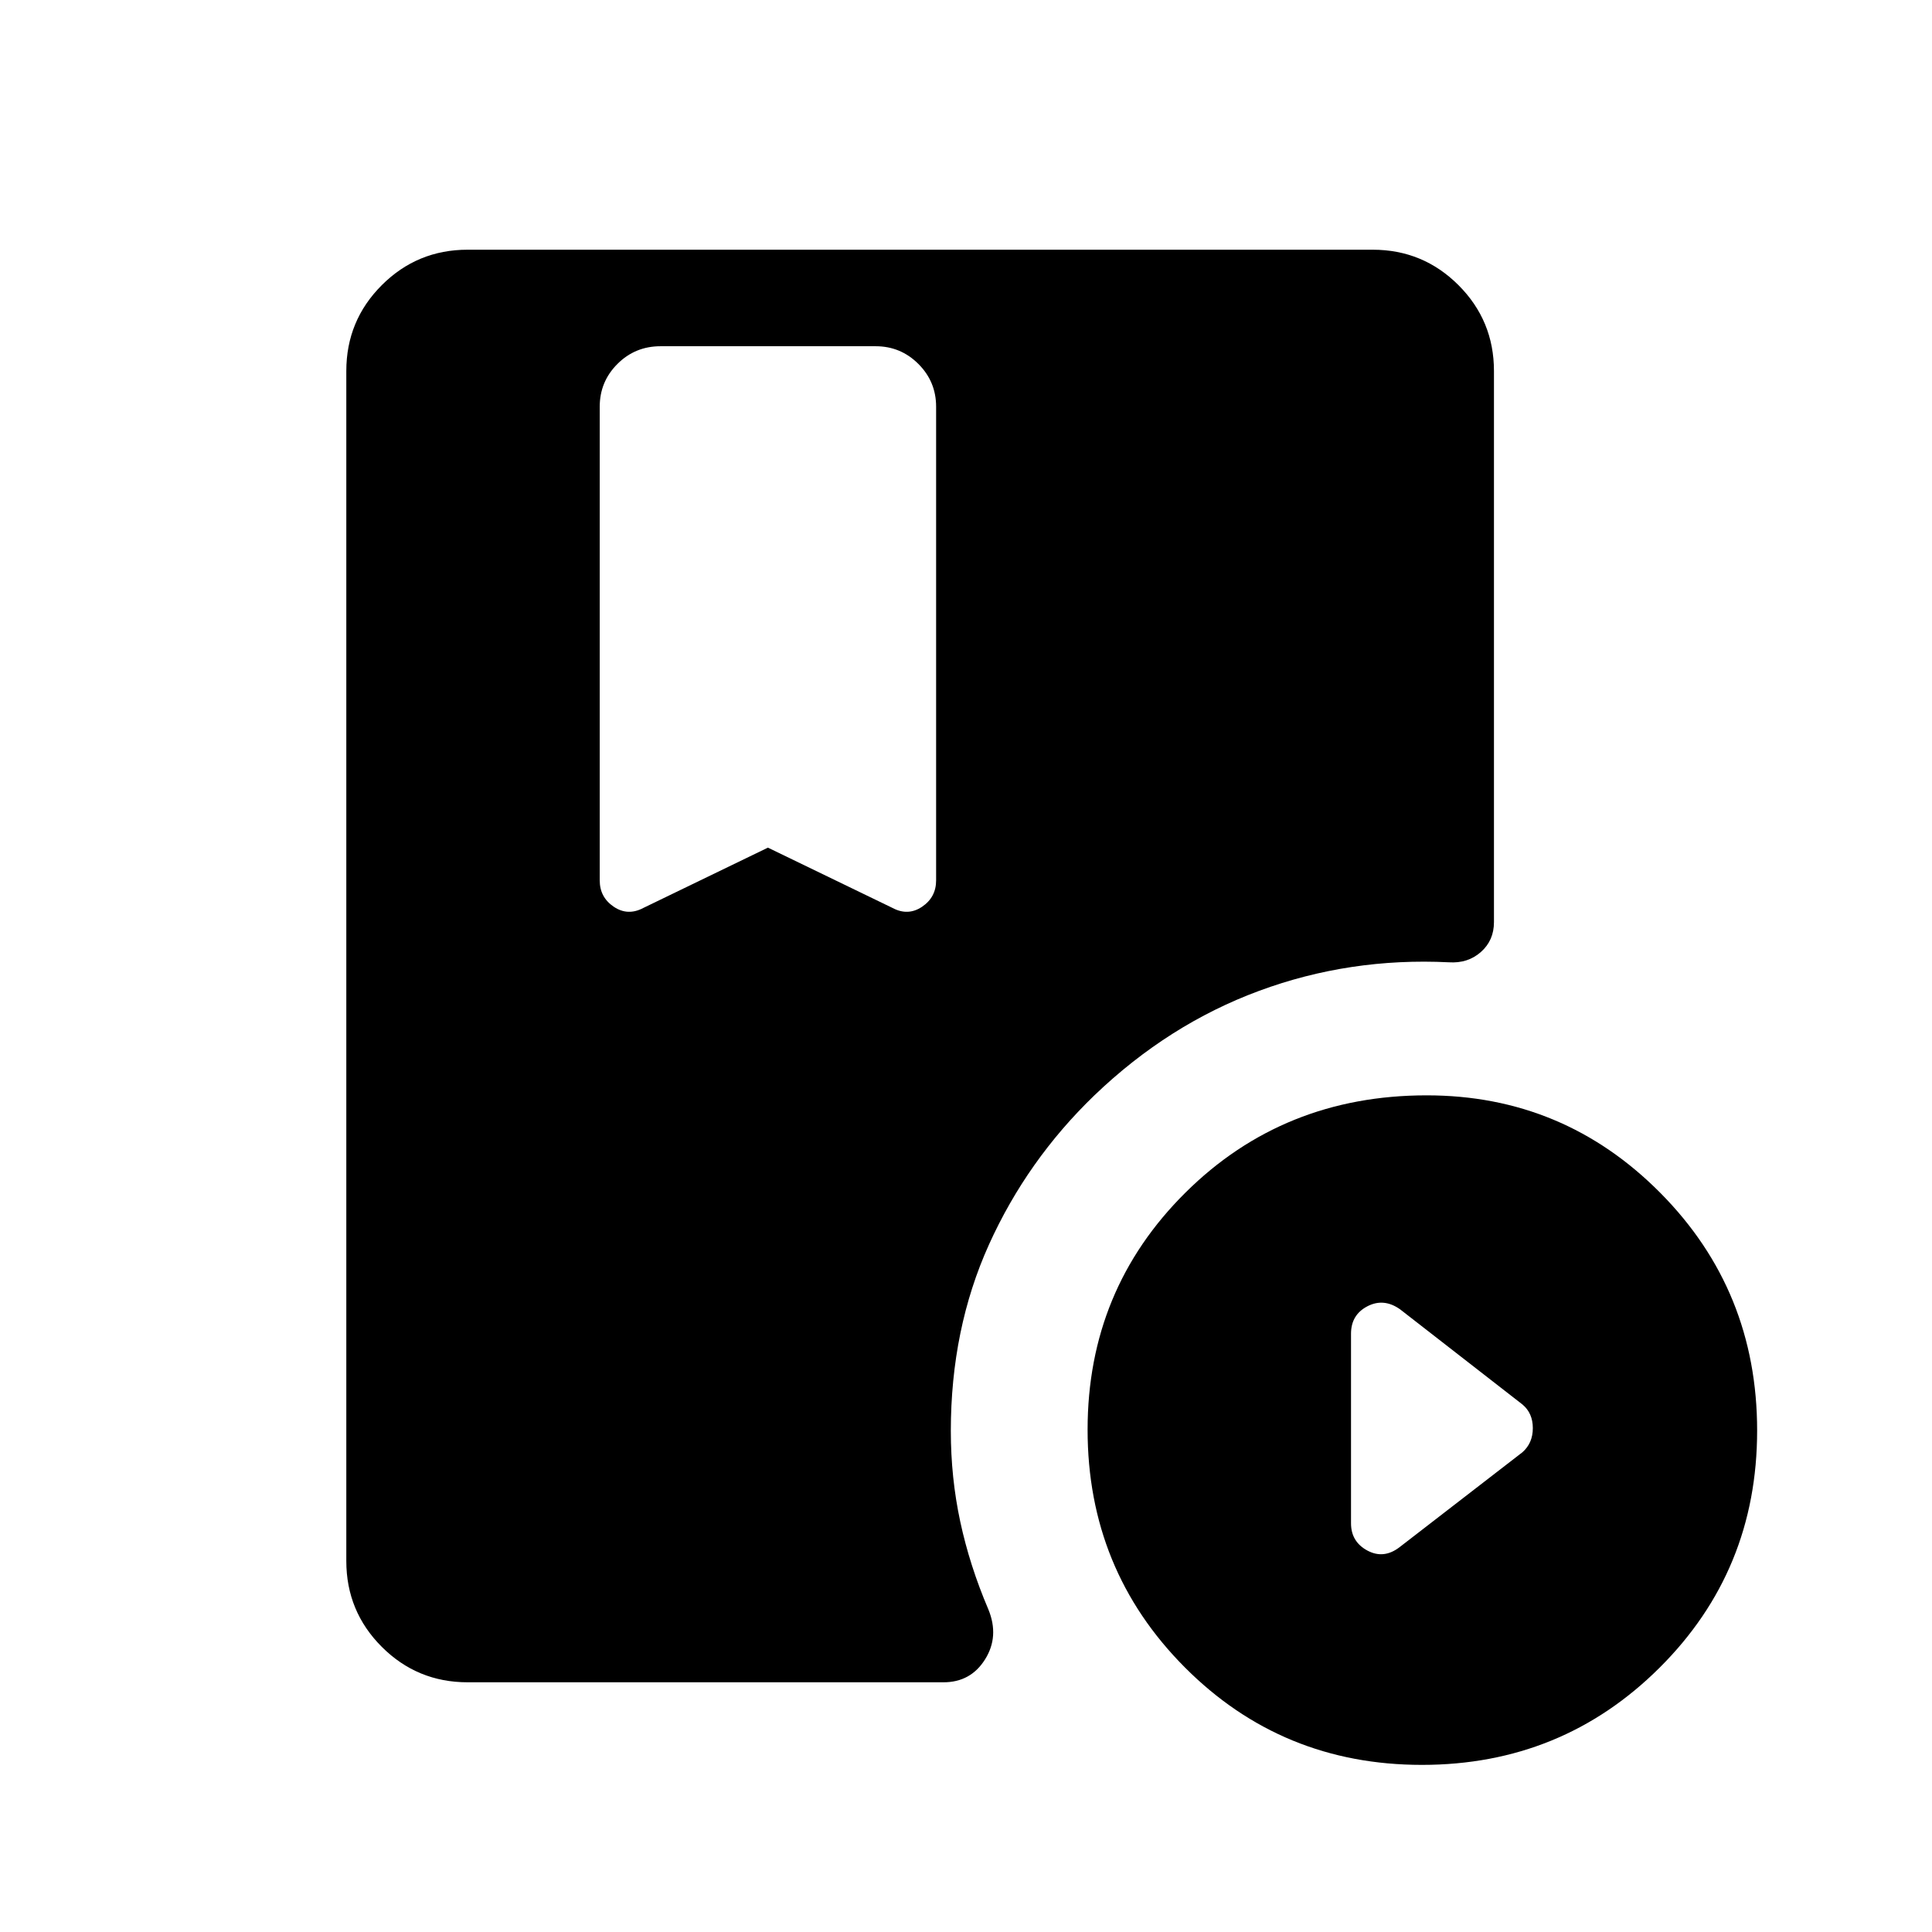 <svg xmlns="http://www.w3.org/2000/svg" height="20" viewBox="0 -960 960 960" width="20"><path d="m381.58-538.81 61.86 29.94q7.75 4.14 14.73-.57t6.98-13.1v-235.38q0-12.43-8.8-21.23-8.81-8.81-21.24-8.81H328.23q-12.64 0-21.44 8.81-8.79 8.8-8.79 21.23v235.38q0 8.39 6.98 13.1 6.98 4.71 14.74.57l61.86-29.94ZM706.54-83.04q-69.58 0-117.85-48.5-48.27-48.49-48.27-118.07 0-69.58 48.69-117.85 48.69-48.27 119.81-48.27 68.04 0 116.12 48.5 48.07 48.49 48.07 118.07 0 69.58-48.49 117.85-48.5 48.27-118.08 48.27ZM695.5-191.27l61-47.12q5.15-4.55 5.15-11.98 0-7.44-5.15-11.75l-60.8-47.28q-8.12-5.75-16.26-1.51-8.13 4.24-8.13 13.64v94.18q0 9.18 8.15 13.56 8.15 4.37 16.04-1.74Zm-463.15 67.19q-25.02 0-42.65-17.62-17.62-17.63-17.62-42.65v-591.3q0-25.02 17.62-42.65 17.63-17.62 42.65-17.62h449.73q25.02 0 42.64 17.62 17.62 17.63 17.62 42.65v273.84q0 9.1-6.48 14.84-6.48 5.75-15.92 5.13-49.31-2.45-94.33 14.2-45.03 16.65-81.79 51.89-33.47 32.26-52.42 74.2-18.94 41.94-18.94 92.58 0 23.21 4.69 45.09 4.7 21.88 13.96 43.57 5.51 13.44-1.63 24.83-7.13 11.4-20.66 11.4H232.35Z"/></svg>